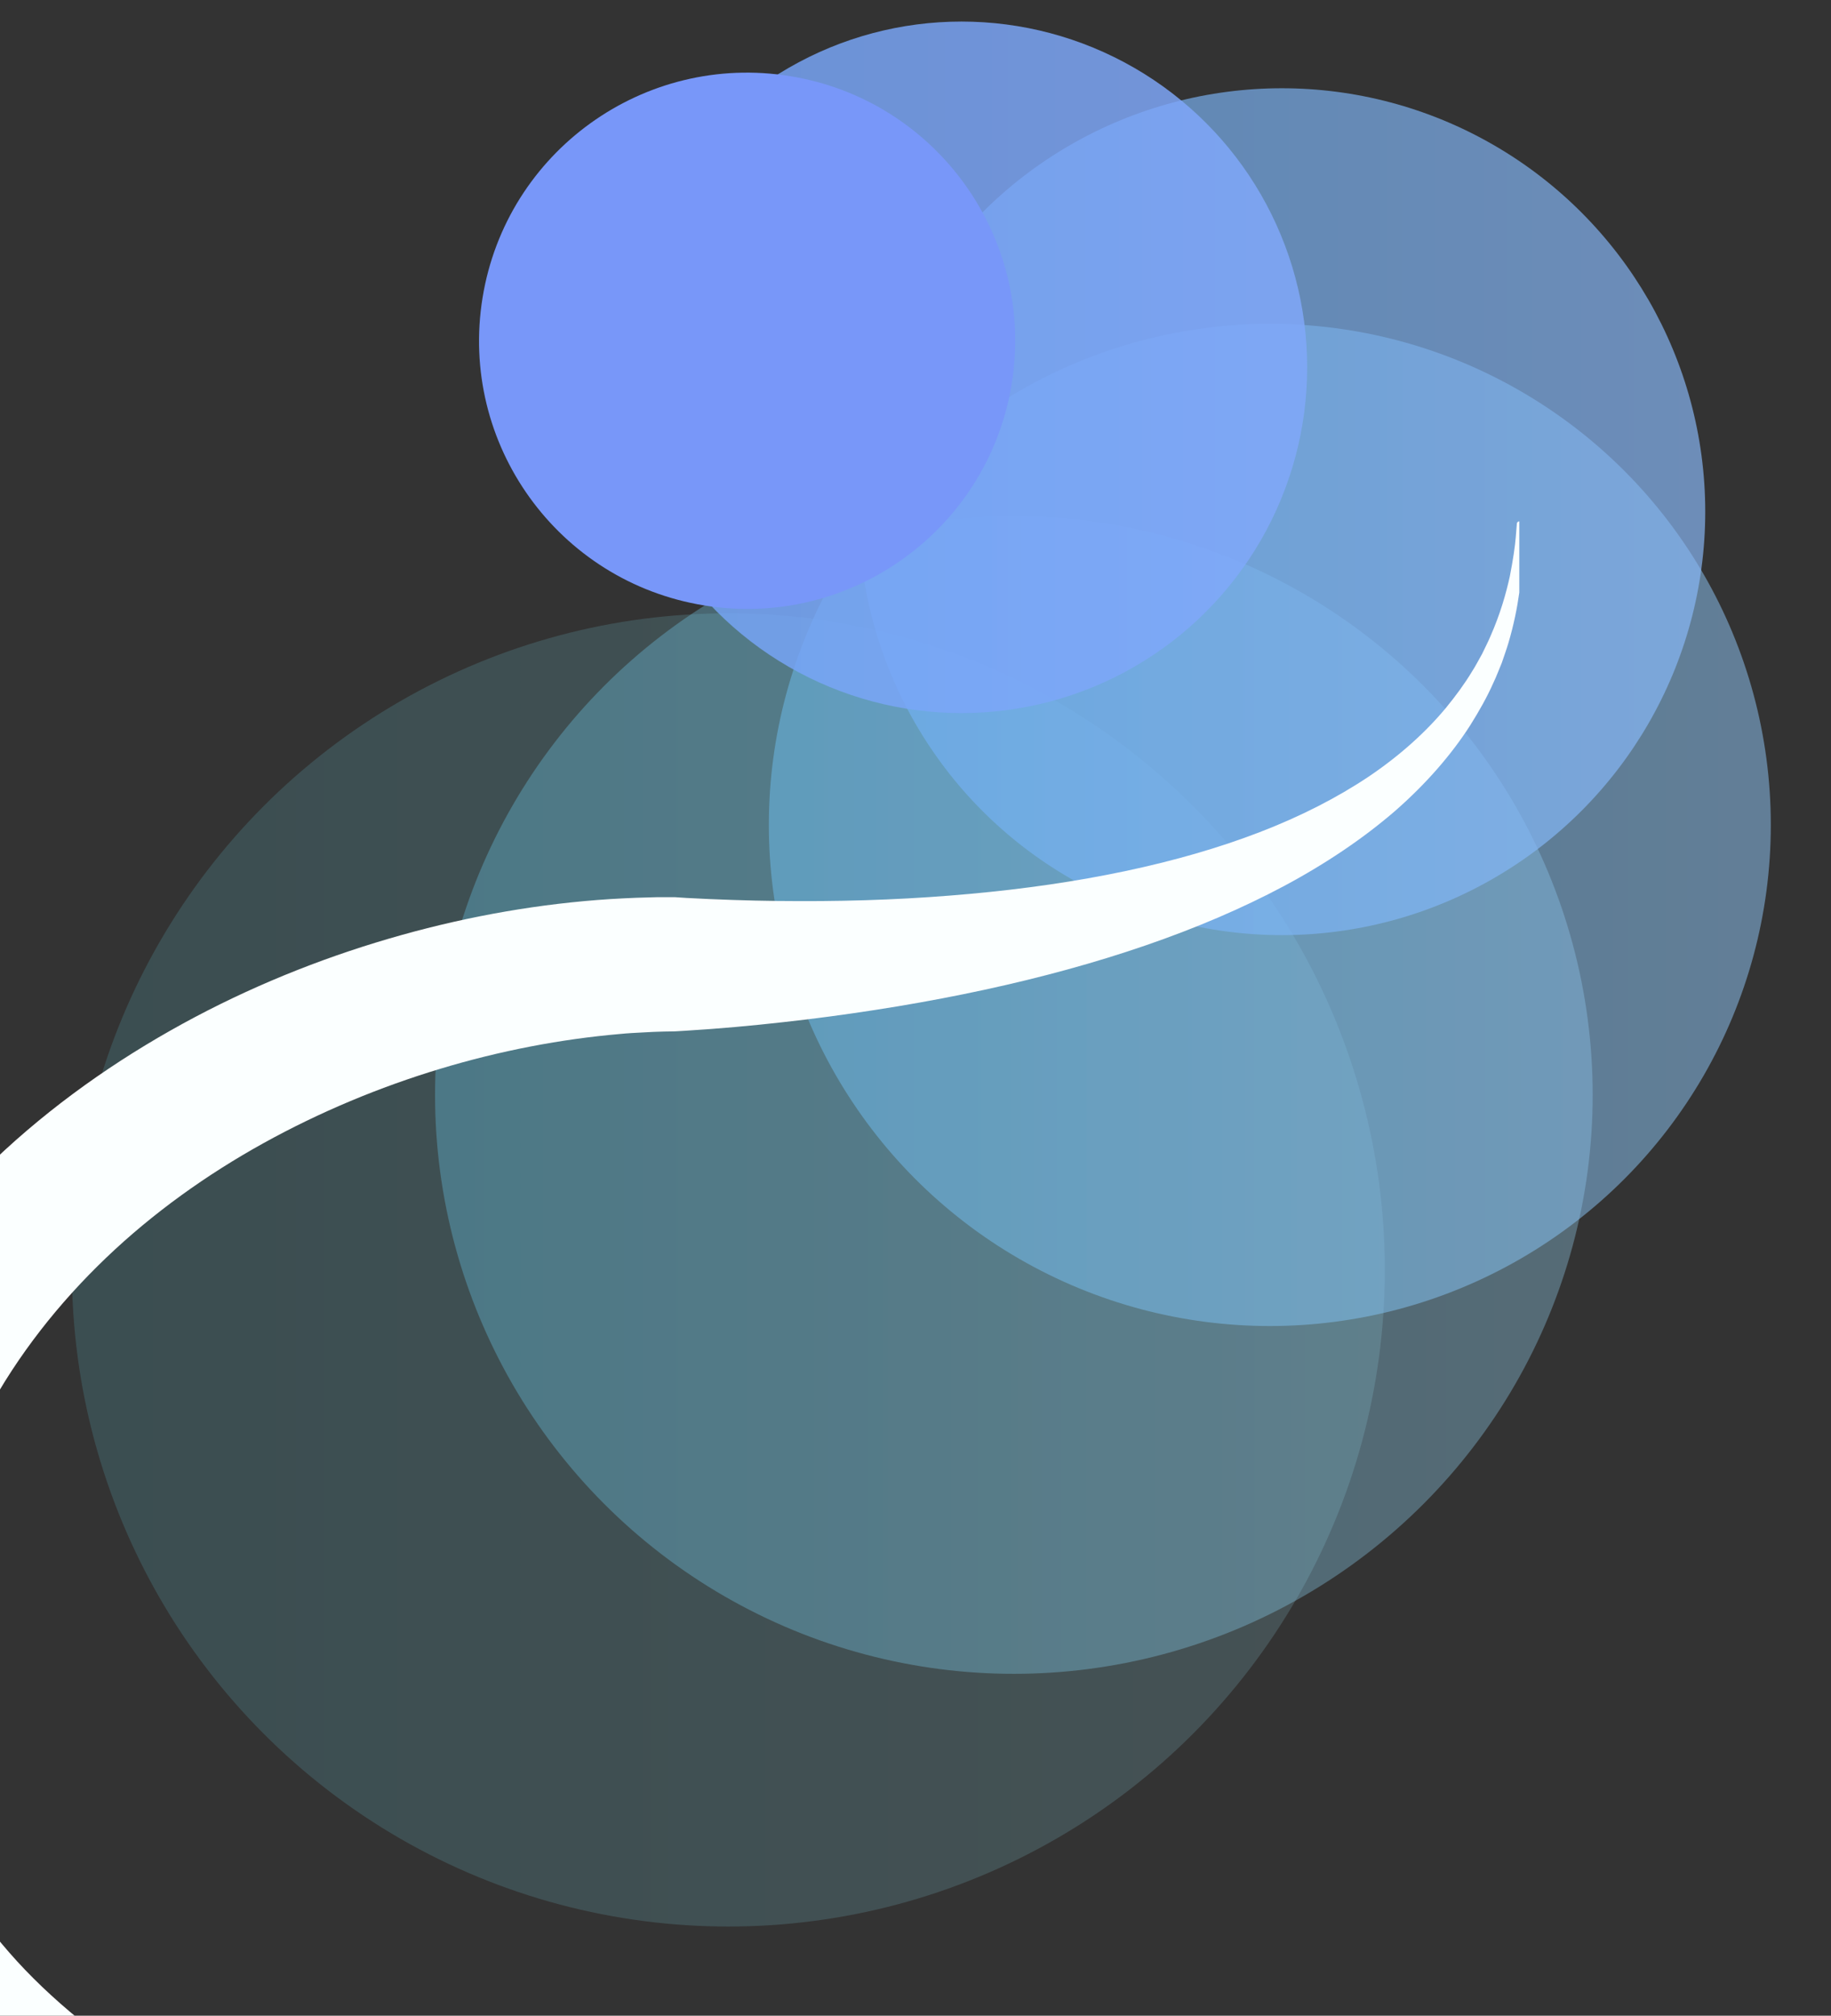 <?xml version="1.0" encoding="utf-8"?>
<!-- Generator: Adobe Illustrator 22.0.1, SVG Export Plug-In . SVG Version: 6.00 Build 0)  -->
<svg version="1.1" id="Layer_1" xmlns="http://www.w3.org/2000/svg" xmlns:xlink="http://www.w3.org/1999/xlink" x="0px" y="0px"
	 viewBox="0 0 985.7 1084.9" style="enable-background:new 0 0 985.7 1084.9;" xml:space="preserve">
<rect x="0" y="0" width="985.7" height="1084.9" fill="#333333" stroke="none"/>
<style type="text/css">
	.st0{opacity:0;fill:url(#SVGID_1_);stroke:#FFFFFF;stroke-width:3.656;stroke-miterlimit:10;}
	.st1{opacity:0.167;fill:url(#SVGID_2_);}
	.st2{opacity:0.333;fill:url(#SVGID_3_);}
	.st3{opacity:0.5;fill:url(#SVGID_4_);}
	.st4{opacity:0.667;fill:url(#SVGID_5_);}
	.st5{opacity:0.833;fill:url(#SVGID_6_);}
	.st6{fill:#7897F9;}
	.st7{fill:#FBFFFF;}
</style>
<g>
	<linearGradient id="SVGID_1_" gradientUnits="userSpaceOnUse" x1="-75.9" y1="716.906" x2="714.511" y2="716.906">
		<stop  offset="2.434590e-03" style="stop-color:#61E3E6"/>
		<stop  offset="1" style="stop-color:#AEFFFF"/>
	</linearGradient>
	<circle class="st0" cx="319.3" cy="716.9" r="395.2"/>
	<linearGradient id="SVGID_2_" gradientUnits="userSpaceOnUse" x1="38.697" y1="683.455" x2="745.458" y2="683.455">
		<stop  offset="2.434590e-03" style="stop-color:#65D6E9"/>
		<stop  offset="1" style="stop-color:#A5EEFE"/>
	</linearGradient>
	<circle class="st1" cx="392.1" cy="683.5" r="353.4"/>
	<linearGradient id="SVGID_3_" gradientUnits="userSpaceOnUse" x1="234.258" y1="589.347" x2="857.368" y2="589.347">
		<stop  offset="2.434590e-03" style="stop-color:#69CAEC"/>
		<stop  offset="1" style="stop-color:#9CDCFD"/>
	</linearGradient>
	<circle class="st2" cx="545.8" cy="589.3" r="311.6"/>
	<linearGradient id="SVGID_4_" gradientUnits="userSpaceOnUse" x1="413.91" y1="443.952" x2="953.369" y2="443.952">
		<stop  offset="2.434590e-03" style="stop-color:#6DBDF0"/>
		<stop  offset="1" style="stop-color:#93CBFC"/>
	</linearGradient>
	<circle class="st3" cx="683.6" cy="444" r="269.7"/>
	<linearGradient id="SVGID_5_" gradientUnits="userSpaceOnUse" x1="462.176" y1="275.413" x2="917.985" y2="275.413">
		<stop  offset="2.434590e-03" style="stop-color:#70B0F3"/>
		<stop  offset="1" style="stop-color:#8ABAFB"/>
	</linearGradient>
	<circle class="st4" cx="690.1" cy="275.4" r="227.9"/>
	<linearGradient id="SVGID_6_" gradientUnits="userSpaceOnUse" x1="331.537" y1="197.679" x2="703.695" y2="197.679">
		<stop  offset="2.434590e-03" style="stop-color:#74A4F6"/>
		<stop  offset="1" style="stop-color:#81A8FA"/>
	</linearGradient>
	<circle class="st5" cx="517.6" cy="197.7" r="186.1"/>
	
		<ellipse transform="matrix(0.161 -0.987 0.987 0.161 156.456 550.765)" class="st6" cx="402.1" cy="183.4" rx="144.3" ry="144.3"/>
</g>
<path class="st7" d="M-46.2,921l0-6.8c0.3-18.2,2-36.1,4.9-53.8c2.9-17.7,7.4-34.9,13-51.7c5.8-16.7,12.8-32.9,21.2-48.4
	c16.7-31,38.7-58.9,64.1-83.2c25.4-24.3,54.3-44.9,84.8-61.8c61.1-33.8,128.4-53.3,192.1-58.8c4-0.4,7.9-0.6,11.9-0.8
	c2-0.1,3.8-0.2,5.7-0.3l2.8-0.1l3.1-0.1l6-0.1l6.6-0.4c4.4-0.3,8.7-0.6,13.1-0.9c17.4-1.3,34.4-3.1,51.1-5.1
	c33.4-4.1,65.4-9.4,95.9-16c61-13.2,116-31.7,161.3-55.9c22.6-12.1,42.7-25.7,59.6-40.3c16.8-14.7,30.4-30.4,40.4-46
	c4.9-7.8,9.2-15.4,12.5-22.9c1.8-3.7,3.1-7.4,4.6-10.9c1.2-3.6,2.5-7.1,3.5-10.5c3-10.1,4.8-19.3,5.9-27.3v-38.3
	c-0.7,0-1.2,0.5-1.3,1.1c0,0-0.2,2.5-0.6,7.4c-0.4,4.9-1.4,11.9-3.2,21.1c-2,9.1-5.1,20.2-10.5,32.4c-1.3,3.1-2.9,6.1-4.4,9.3
	c-1.8,3.1-3.4,6.4-5.5,9.6c-3.9,6.5-8.7,13-14,19.5c-10.8,13-24.7,25.6-41.6,37c-16.9,11.3-36.6,21.4-58.7,29.9
	c-44.1,17-97.3,27.9-155.9,33.2c-29.3,2.7-60.1,4-91.8,3.9c-15.9,0-32-0.4-48.4-1.1c-4.1-0.2-8.2-0.4-12.3-0.6l-6.2-0.4l-6.8,0
	l-3.3,0l-3.6,0.1c-2.4,0.1-4.9,0.1-7.2,0.2c-4.7,0.2-9.3,0.4-14,0.7c-37.3,2.4-75.1,8.9-112.6,19.4c-37.5,10.5-74.9,25-111,44.1
	c-36,19.1-70.9,42.7-102.4,71.6c-31.5,28.9-59.7,63-81.5,101.6c-4.8,8.4-9.2,17-13.4,25.7v333.8c6.6,11.1,13.8,21.7,21.4,31.8
	c28.4,37.2,62.3,67,96.8,92.6c34.7,25.6,70.4,47.2,105.7,66.9c35.4,19.7,70.6,37.5,105,54.4c68.8,33.8,134.5,64.6,193.8,96.3
	c59.3,31.5,112.2,63.8,155.1,97.4c21.5,16.8,40.5,33.8,56.7,50.8c16.2,17,29.7,33.9,40.7,50.4c21.9,33,33.5,64,39.9,90.4
	c6.3,26.4,7.8,48.3,8.2,63.3c0.2,3.7,0.1,7.1,0.1,10c0,2.9,0,5.3-0.1,7.3c-0.1,3.9-0.2,6-0.2,6l0,1.5c0,1.8,0,3.6,0,5.5
	c1.9,46.8,40.4,83.5,86.9,83.4v-351.1c-2.2-3-4.4-6-6.7-9c-17.9-23.4-38.9-46.1-62.3-67.5c-23.4-21.4-49.2-41.5-76.7-60.3
	c-55.1-37.5-117.1-69.5-182.4-99c-65.3-29.5-134.1-56.4-203.2-85c-34.5-14.3-69.1-29.1-102.9-45.1c-33.8-16-66.9-33.3-97.6-53
	c-30.6-19.7-58.8-41.8-81-67.3c-22.3-25.4-38.1-54.1-45.6-86c-1.9-7.9-3.3-16.2-4.2-24.4l-0.6-5.6c-0.1-0.4-0.1-1-0.1-1.7l-0.1-1.9
	l-0.2-3.8l-0.1-1.9c0,0,0-0.5,0-0.6v-0.4L-46.2,921z"/>
</svg>
